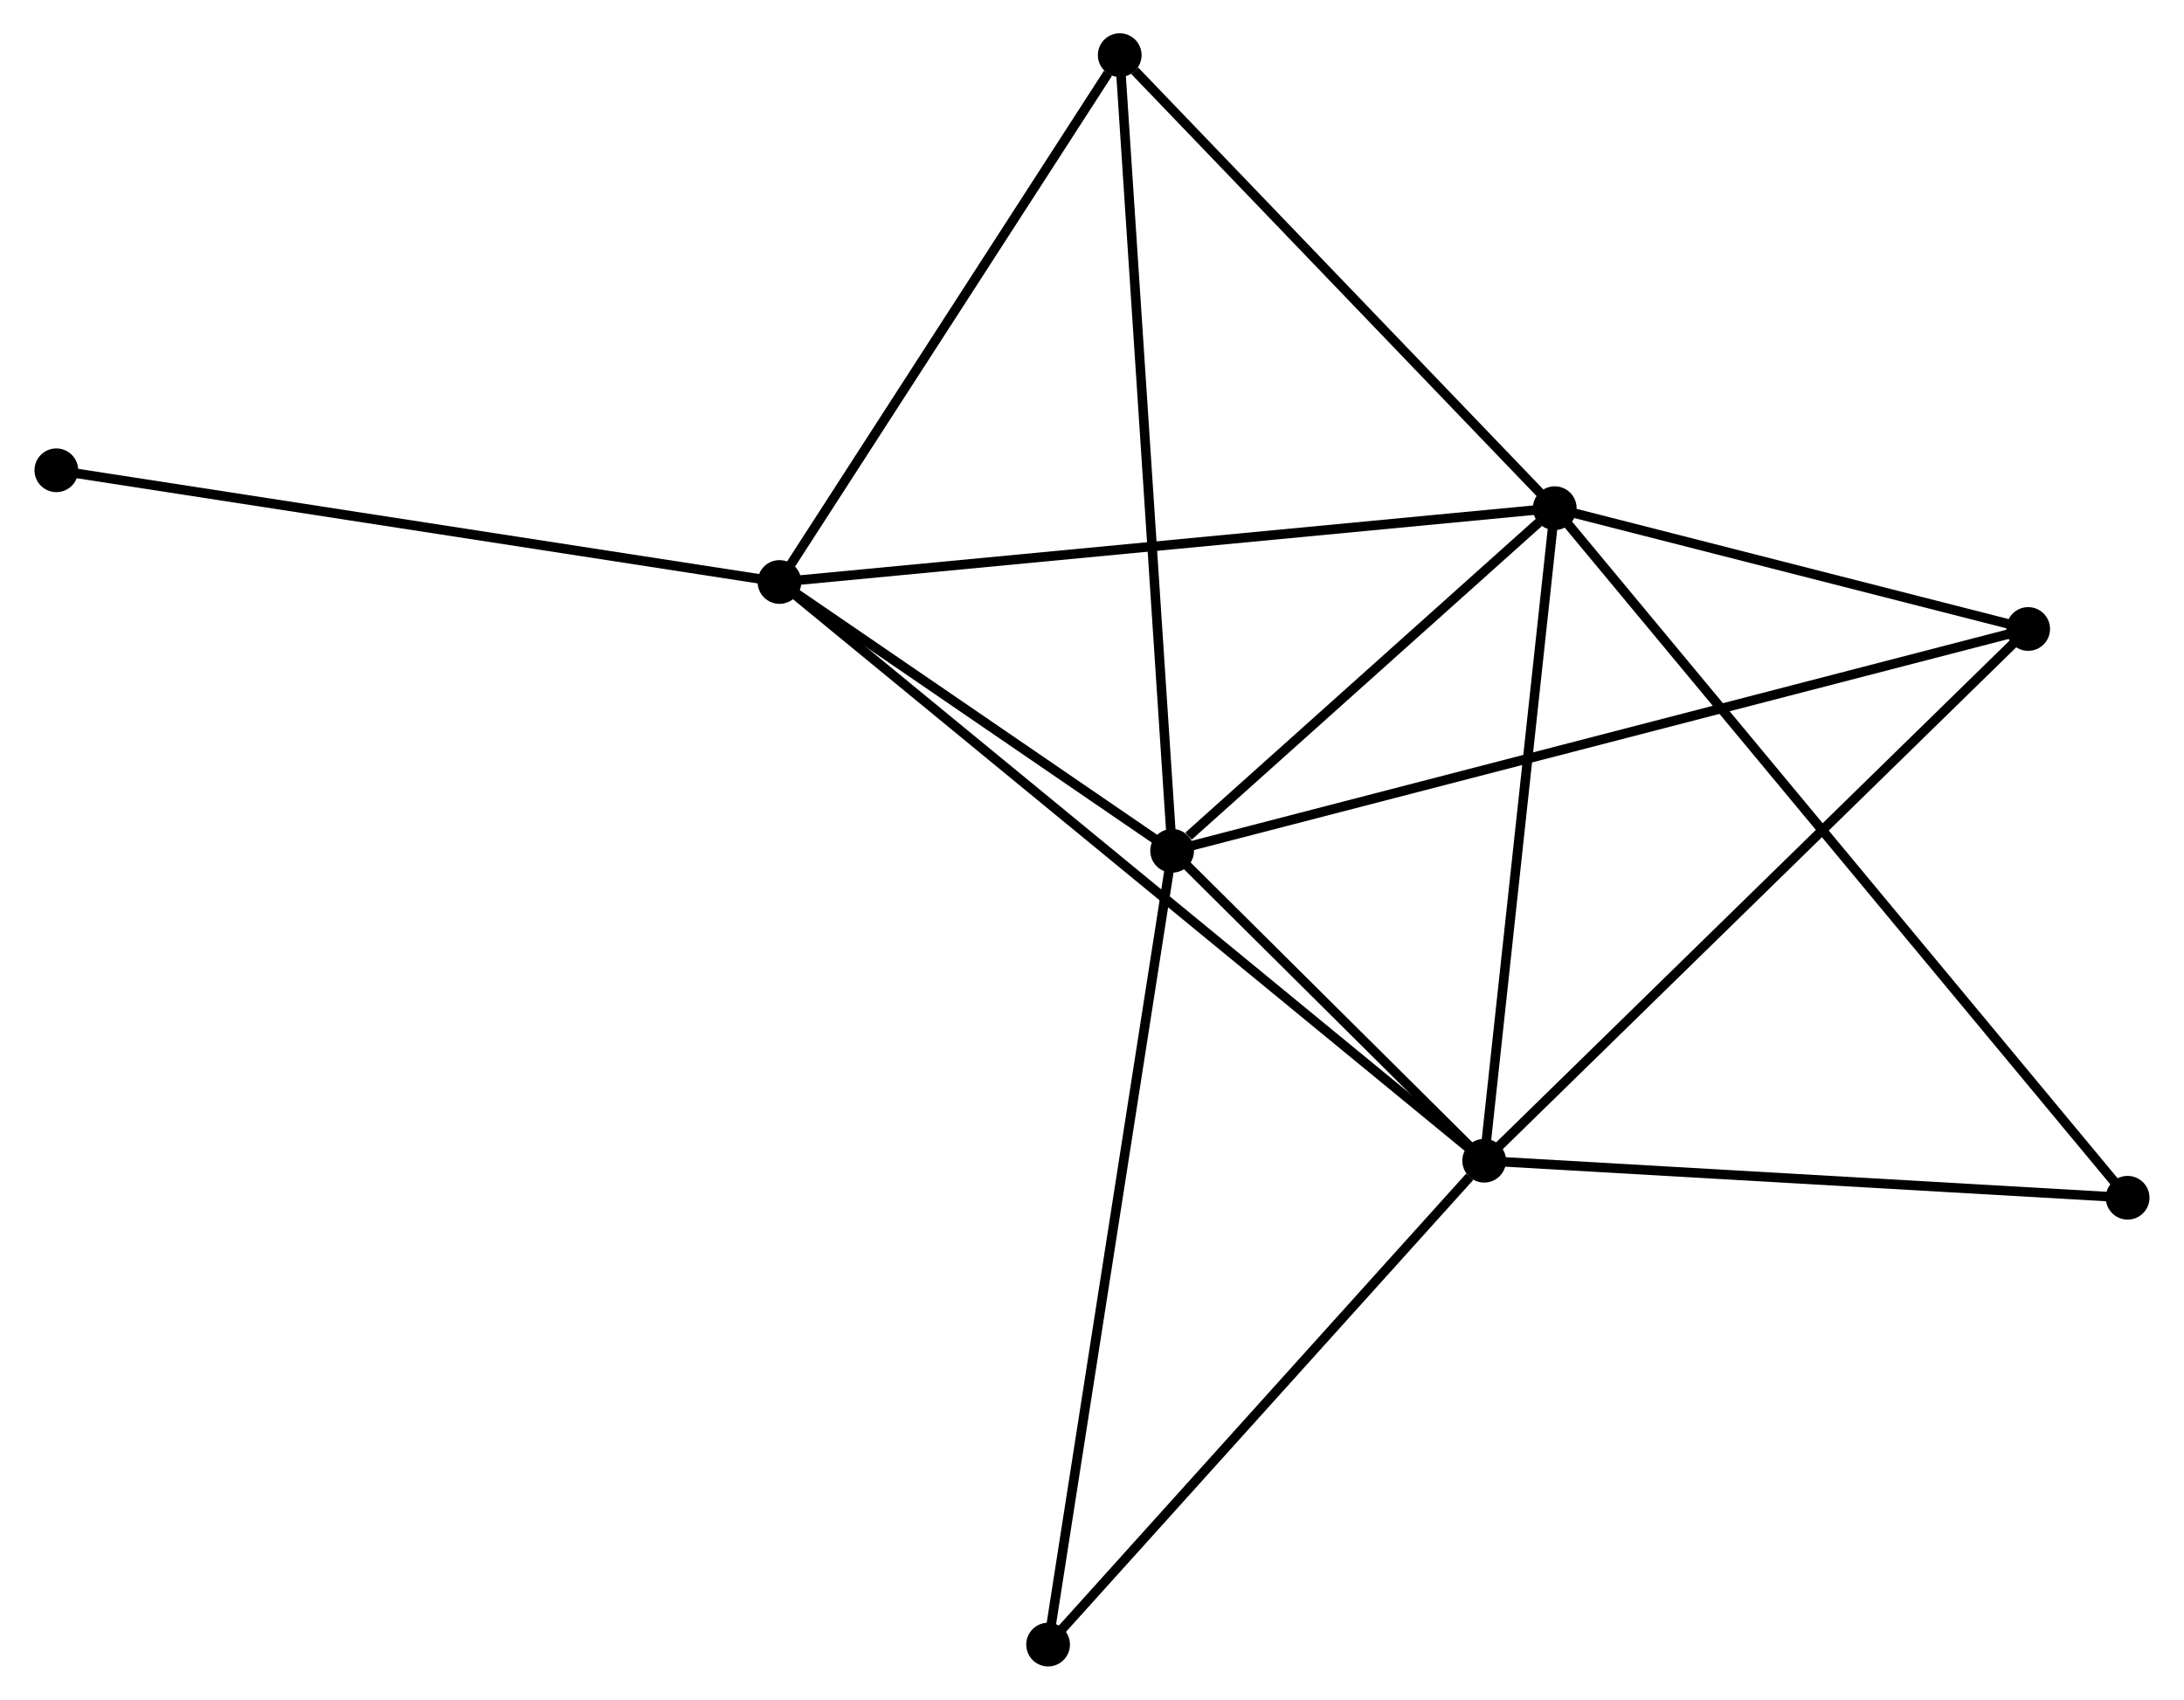 <?xml version="1.0" encoding="UTF-8" standalone="no"?>
<!DOCTYPE svg PUBLIC "-//W3C//DTD SVG 1.1//EN"
 "http://www.w3.org/Graphics/SVG/1.1/DTD/svg11.dtd">
<!-- Generated by graphviz version 2.36.0 (20140111.2315)
 -->
<!-- Title: %3 Pages: 1 -->
<svg width="230pt" height="179pt"
 viewBox="0.00 0.00 229.55 178.85" xmlns="http://www.w3.org/2000/svg" xmlns:xlink="http://www.w3.org/1999/xlink">
<g id="graph0" class="graph" transform="scale(1 1) rotate(0) translate(4 174.851)">
<title>%3</title>
<!-- 0 -->
<g id="node1" class="node"><title>0</title>
<ellipse fill="black" stroke="black" cx="119.207" cy="-85.325" rx="1.8" ry="1.8"/>
</g>
<!-- 1 -->
<g id="node2" class="node"><title>1</title>
<ellipse fill="black" stroke="black" cx="159.468" cy="-121.378" rx="1.8" ry="1.8"/>
</g>
<!-- 0&#45;&#45;1 -->
<g id="edge1" class="edge"><title>0&#45;&#45;1</title>
<path fill="none" stroke="black" d="M120.937,-86.874C127.56,-92.805 151.256,-114.024 157.79,-119.875"/>
</g>
<!-- 2 -->
<g id="node3" class="node"><title>2</title>
<ellipse fill="black" stroke="black" cx="152.042" cy="-52.715" rx="1.8" ry="1.8"/>
</g>
<!-- 0&#45;&#45;2 -->
<g id="edge2" class="edge"><title>0&#45;&#45;2</title>
<path fill="none" stroke="black" d="M120.618,-83.924C126.019,-78.56 145.344,-59.367 150.672,-54.075"/>
</g>
<!-- 3 -->
<g id="node4" class="node"><title>3</title>
<ellipse fill="black" stroke="black" cx="77.89" cy="-113.611" rx="1.8" ry="1.8"/>
</g>
<!-- 0&#45;&#45;3 -->
<g id="edge3" class="edge"><title>0&#45;&#45;3</title>
<path fill="none" stroke="black" d="M117.432,-86.541C110.636,-91.193 86.318,-107.841 79.613,-112.432"/>
</g>
<!-- 4 -->
<g id="node5" class="node"><title>4</title>
<ellipse fill="black" stroke="black" cx="209.283" cy="-108.667" rx="1.8" ry="1.8"/>
</g>
<!-- 0&#45;&#45;4 -->
<g id="edge4" class="edge"><title>0&#45;&#45;4</title>
<path fill="none" stroke="black" d="M121.089,-85.813C132.811,-88.85 195.72,-105.152 207.412,-108.182"/>
</g>
<!-- 5 -->
<g id="node6" class="node"><title>5</title>
<ellipse fill="black" stroke="black" cx="113.693" cy="-169.051" rx="1.8" ry="1.8"/>
</g>
<!-- 0&#45;&#45;5 -->
<g id="edge5" class="edge"><title>0&#45;&#45;5</title>
<path fill="none" stroke="black" d="M119.071,-87.395C118.308,-98.979 114.575,-155.66 113.824,-167.054"/>
</g>
<!-- 6 -->
<g id="node7" class="node"><title>6</title>
<ellipse fill="black" stroke="black" cx="106.156" cy="-1.8" rx="1.8" ry="1.8"/>
</g>
<!-- 0&#45;&#45;6 -->
<g id="edge6" class="edge"><title>0&#45;&#45;6</title>
<path fill="none" stroke="black" d="M118.885,-83.261C117.079,-71.705 108.243,-15.159 106.467,-3.793"/>
</g>
<!-- 1&#45;&#45;2 -->
<g id="edge7" class="edge"><title>1&#45;&#45;2</title>
<path fill="none" stroke="black" d="M159.254,-119.397C158.169,-109.371 153.296,-64.311 152.243,-54.574"/>
</g>
<!-- 1&#45;&#45;3 -->
<g id="edge8" class="edge"><title>1&#45;&#45;3</title>
<path fill="none" stroke="black" d="M157.452,-121.186C146.165,-120.112 90.938,-114.853 79.836,-113.796"/>
</g>
<!-- 1&#45;&#45;4 -->
<g id="edge9" class="edge"><title>1&#45;&#45;4</title>
<path fill="none" stroke="black" d="M161.609,-120.832C169.803,-118.741 199.122,-111.259 207.206,-109.197"/>
</g>
<!-- 1&#45;&#45;5 -->
<g id="edge10" class="edge"><title>1&#45;&#45;5</title>
<path fill="none" stroke="black" d="M157.945,-122.965C150.995,-130.203 122.327,-160.059 115.268,-167.41"/>
</g>
<!-- 7 -->
<g id="node8" class="node"><title>7</title>
<ellipse fill="black" stroke="black" cx="219.747" cy="-48.817" rx="1.8" ry="1.8"/>
</g>
<!-- 1&#45;&#45;7 -->
<g id="edge11" class="edge"><title>1&#45;&#45;7</title>
<path fill="none" stroke="black" d="M160.727,-119.863C168.572,-110.42 210.67,-59.743 218.495,-50.325"/>
</g>
<!-- 2&#45;&#45;3 -->
<g id="edge12" class="edge"><title>2&#45;&#45;3</title>
<path fill="none" stroke="black" d="M150.493,-53.987C140.843,-61.912 89.056,-104.441 79.43,-112.346"/>
</g>
<!-- 2&#45;&#45;4 -->
<g id="edge13" class="edge"><title>2&#45;&#45;4</title>
<path fill="none" stroke="black" d="M153.456,-54.098C161.307,-61.772 199.456,-99.061 207.708,-107.126"/>
</g>
<!-- 2&#45;&#45;6 -->
<g id="edge14" class="edge"><title>2&#45;&#45;6</title>
<path fill="none" stroke="black" d="M150.515,-51.021C143.424,-43.153 113.777,-10.257 107.377,-3.155"/>
</g>
<!-- 2&#45;&#45;7 -->
<g id="edge15" class="edge"><title>2&#45;&#45;7</title>
<path fill="none" stroke="black" d="M153.995,-52.603C163.882,-52.034 208.313,-49.476 217.914,-48.923"/>
</g>
<!-- 3&#45;&#45;5 -->
<g id="edge16" class="edge"><title>3&#45;&#45;5</title>
<path fill="none" stroke="black" d="M79.081,-115.456C84.517,-123.873 106.939,-158.594 112.46,-167.143"/>
</g>
<!-- 8 -->
<g id="node9" class="node"><title>8</title>
<ellipse fill="black" stroke="black" cx="1.8" cy="-125.365" rx="1.8" ry="1.8"/>
</g>
<!-- 3&#45;&#45;8 -->
<g id="edge17" class="edge"><title>3&#45;&#45;8</title>
<path fill="none" stroke="black" d="M76.009,-113.902C65.482,-115.528 13.97,-123.485 3.615,-125.085"/>
</g>
</g>
</svg>
